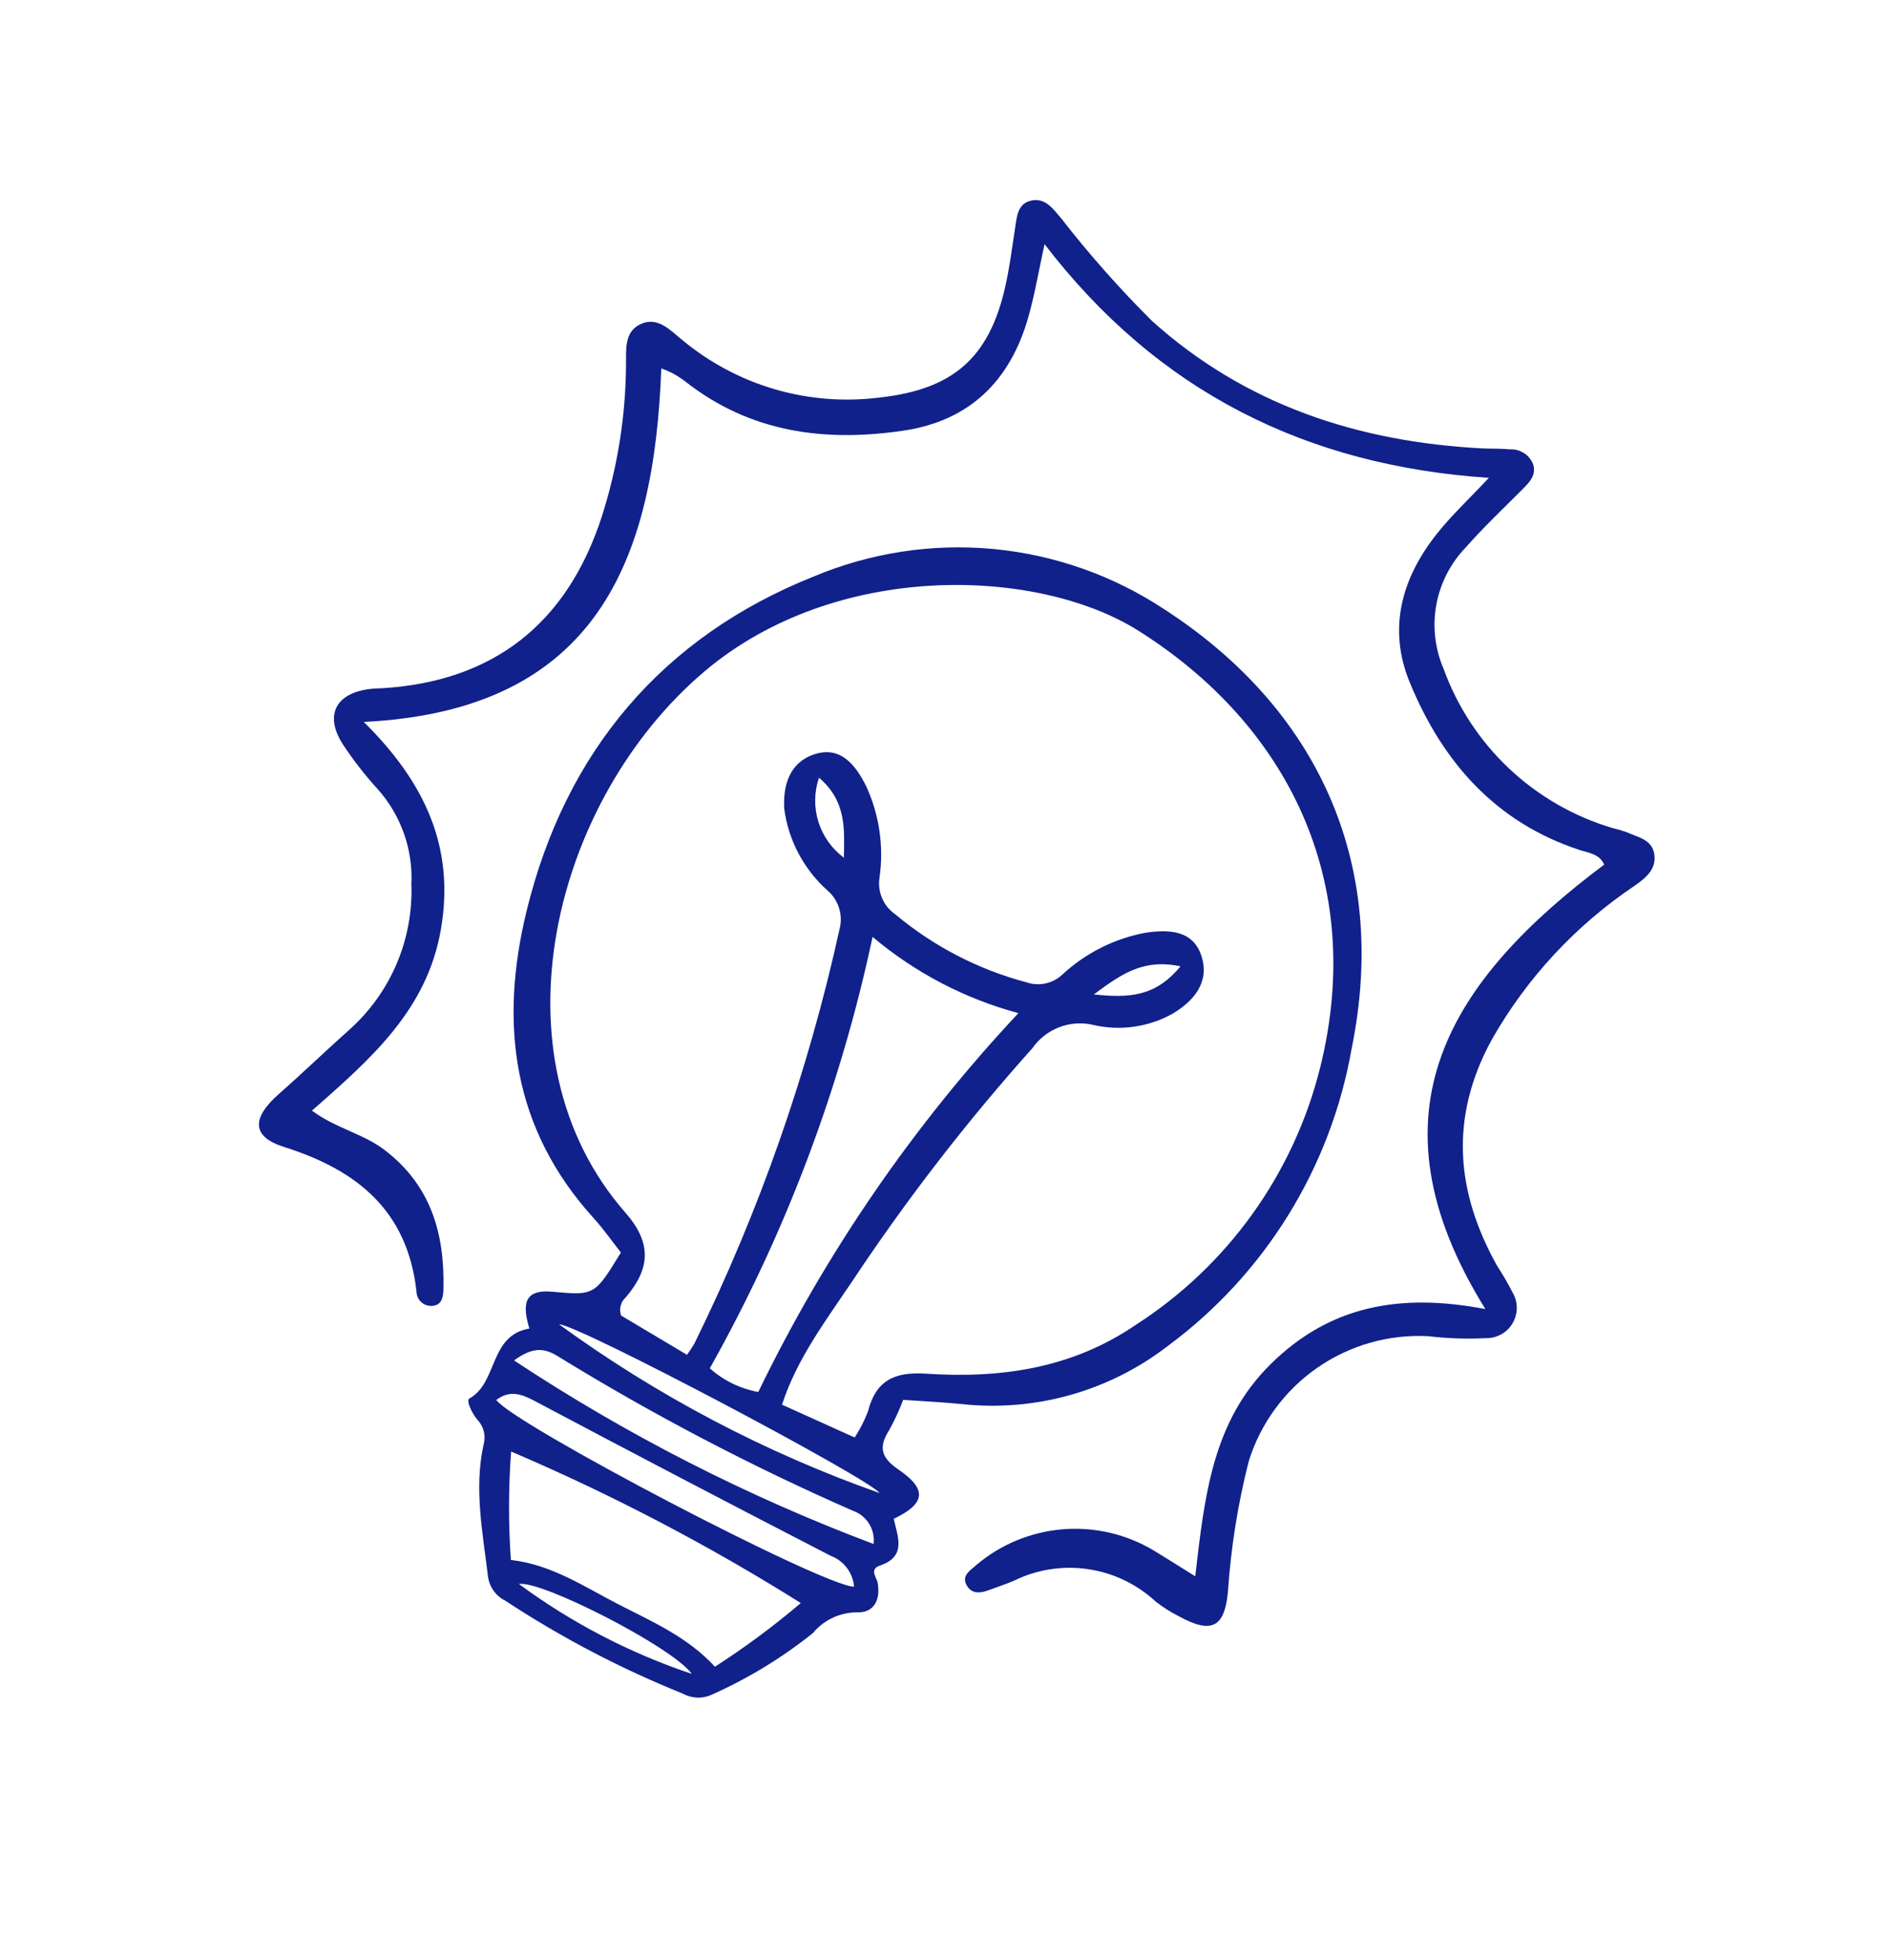 <svg width="54" height="56" viewBox="0 0 54 56" fill="none" xmlns="http://www.w3.org/2000/svg">
<g clip-path="url(#clip0_281_1338)">
<path d="M15.133 37.964C14.932 37.296 14.962 36.837 15.783 36.912C16.997 37.022 16.998 37.02 17.749 35.792C17.503 35.48 17.259 35.128 16.973 34.813C14.649 32.253 14.266 29.26 15.053 26.034C16.166 21.469 18.95 18.193 23.255 16.477C24.873 15.796 26.635 15.525 28.384 15.687C30.133 15.85 31.814 16.441 33.28 17.409C37.616 20.213 39.734 24.619 38.637 29.973C38.04 33.374 36.157 36.415 33.379 38.466C31.704 39.756 29.596 40.35 27.494 40.123C26.95 40.068 26.403 40.043 25.819 40.002C25.707 40.298 25.573 40.587 25.42 40.865C25.111 41.351 25.179 41.65 25.683 41.993C26.515 42.559 26.457 42.969 25.549 43.401C25.656 43.898 25.927 44.475 25.164 44.733C24.833 44.845 25.061 45.069 25.09 45.234C25.177 45.736 24.972 46.099 24.485 46.074C24.246 46.077 24.011 46.131 23.796 46.233C23.58 46.336 23.39 46.484 23.238 46.668C22.354 47.374 21.384 47.964 20.352 48.425C20.222 48.486 20.079 48.516 19.936 48.511C19.793 48.507 19.652 48.469 19.527 48.4C17.748 47.685 16.045 46.794 14.444 45.741C14.315 45.678 14.203 45.584 14.118 45.469C14.033 45.354 13.976 45.219 13.953 45.078C13.804 43.815 13.544 42.552 13.824 41.281C13.859 41.158 13.861 41.028 13.831 40.904C13.8 40.78 13.738 40.666 13.649 40.574C13.496 40.392 13.314 40.021 13.418 39.964C14.239 39.507 13.975 38.163 15.133 37.964ZM24.433 41.078C24.584 40.845 24.711 40.597 24.811 40.337C25.035 39.45 25.568 39.194 26.47 39.254C28.591 39.395 30.632 39.11 32.456 37.867C35.096 36.175 36.988 33.535 37.743 30.491C39.061 25.165 36.781 20.69 32.539 18.021C29.652 16.205 23.882 16.017 20.136 19.189C15.822 22.841 13.957 30.181 17.88 34.655C18.646 35.529 18.584 36.26 17.887 37.074C17.816 37.138 17.766 37.221 17.742 37.314C17.719 37.406 17.724 37.503 17.755 37.593C18.357 37.951 18.988 38.327 19.639 38.715C19.715 38.611 19.786 38.502 19.852 38.39C21.707 34.619 23.102 30.637 24.004 26.532C24.052 26.337 24.045 26.133 23.984 25.942C23.923 25.751 23.81 25.581 23.659 25.45C22.98 24.845 22.54 24.017 22.419 23.116C22.378 22.44 22.574 21.791 23.268 21.558C24.031 21.302 24.454 21.862 24.755 22.453C25.137 23.275 25.271 24.191 25.141 25.089C25.111 25.286 25.138 25.488 25.218 25.671C25.297 25.854 25.426 26.012 25.59 26.125C26.683 27.041 27.963 27.704 29.341 28.07C29.515 28.131 29.704 28.142 29.884 28.104C30.065 28.066 30.232 27.978 30.367 27.851C31.032 27.235 31.857 26.819 32.749 26.654C33.403 26.557 34.113 26.571 34.35 27.333C34.58 28.072 34.129 28.608 33.512 28.972C32.817 29.357 32.002 29.468 31.23 29.283C30.91 29.212 30.576 29.238 30.271 29.357C29.966 29.476 29.703 29.682 29.515 29.95C27.641 32.043 25.92 34.268 24.366 36.609C23.612 37.729 22.782 38.825 22.355 40.14C23.034 40.446 23.689 40.742 24.433 41.078ZM24.944 26.772C24.024 31.093 22.455 35.25 20.291 39.101C20.682 39.45 21.162 39.684 21.677 39.777C23.596 35.814 26.103 32.164 29.113 28.951C27.58 28.539 26.157 27.795 24.944 26.772ZM22.892 45.808C20.249 44.151 17.48 42.703 14.611 41.479C14.534 42.51 14.532 43.545 14.604 44.577C15.777 44.712 16.701 45.343 17.676 45.844C18.647 46.342 19.66 46.781 20.437 47.628C21.295 47.077 22.116 46.469 22.892 45.808ZM24.972 44.121C24.997 43.919 24.952 43.715 24.844 43.542C24.737 43.37 24.574 43.239 24.382 43.172C21.47 41.896 18.651 40.42 15.943 38.754C15.556 38.515 15.224 38.487 14.695 38.876C17.914 41.003 21.361 42.762 24.972 44.121ZM24.414 45.342C24.398 45.147 24.327 44.96 24.209 44.803C24.09 44.647 23.93 44.527 23.747 44.459C20.914 42.999 18.09 41.522 15.275 40.029C14.889 39.824 14.56 39.722 14.187 40.006C14.701 40.713 23.506 45.32 24.414 45.342ZM15.982 37.844C18.786 39.886 21.872 41.509 25.142 42.665C24.918 42.289 16.536 37.85 15.982 37.844ZM19.776 47.833C19.235 47.071 15.457 45.144 14.835 45.265C16.338 46.373 18.005 47.239 19.776 47.833ZM33.746 27.614C32.676 27.387 32.051 27.84 31.268 28.417C32.26 28.518 33.018 28.497 33.746 27.614ZM24.125 24.51C24.133 23.725 24.216 22.91 23.412 22.223C23.273 22.631 23.267 23.072 23.395 23.483C23.523 23.894 23.779 24.254 24.125 24.51Z" fill="#10218B"/>
<path d="M34.168 45.044C34.435 42.752 34.656 40.627 36.323 38.982C38.005 37.321 40.005 36.938 42.462 37.408C38.949 31.762 41.494 27.977 45.858 24.707C45.719 24.394 45.4 24.37 45.152 24.288C42.741 23.494 41.235 21.768 40.302 19.506C39.667 17.968 40.063 16.536 41.064 15.268C41.492 14.727 42.003 14.252 42.561 13.655C37.35 13.308 33.095 11.196 29.86 6.977C29.693 7.739 29.581 8.411 29.396 9.063C28.881 10.875 27.728 12.023 25.827 12.306C23.566 12.641 21.434 12.358 19.575 10.889C19.459 10.802 19.336 10.724 19.208 10.656C19.109 10.608 19.008 10.565 18.904 10.527C18.701 15.991 17.075 20.301 10.399 20.63C12.166 22.376 13.006 24.231 12.603 26.562C12.204 28.871 10.589 30.267 8.918 31.738C9.593 32.241 10.377 32.392 10.992 32.86C12.327 33.878 12.717 35.267 12.675 36.851C12.669 37.064 12.633 37.285 12.38 37.314C12.322 37.322 12.262 37.318 12.205 37.301C12.148 37.285 12.096 37.256 12.051 37.217C12.006 37.179 11.97 37.131 11.945 37.077C11.92 37.023 11.907 36.965 11.906 36.906C11.649 34.604 10.22 33.438 8.123 32.777C7.179 32.479 7.196 31.944 7.976 31.258C8.671 30.646 9.337 30.002 10.029 29.387C10.598 28.868 11.048 28.231 11.347 27.521C11.646 26.811 11.787 26.044 11.76 25.274C11.809 24.277 11.465 23.302 10.802 22.556C10.431 22.15 10.092 21.715 9.791 21.254C9.269 20.427 9.603 19.801 10.589 19.687C10.704 19.674 10.82 19.673 10.936 19.666C14.11 19.47 16.212 17.817 17.203 14.763C17.655 13.354 17.888 11.884 17.896 10.404C17.901 9.971 17.845 9.473 18.322 9.258C18.798 9.042 19.15 9.428 19.474 9.691C20.254 10.346 21.161 10.833 22.138 11.12C23.115 11.407 24.141 11.488 25.151 11.359C27.246 11.126 28.28 10.228 28.739 8.182C28.86 7.646 28.929 7.098 29.013 6.554C29.066 6.208 29.077 5.804 29.504 5.727C29.892 5.657 30.11 5.976 30.342 6.247C31.14 7.273 32.003 8.247 32.924 9.164C35.593 11.57 38.823 12.628 42.37 12.813C42.63 12.826 42.892 12.813 43.15 12.841C43.296 12.831 43.442 12.868 43.565 12.947C43.688 13.026 43.782 13.143 43.832 13.281C43.914 13.572 43.735 13.769 43.544 13.961C42.992 14.514 42.423 15.052 41.907 15.636C41.469 16.088 41.174 16.66 41.06 17.279C40.947 17.898 41.019 18.537 41.268 19.115C41.661 20.197 42.302 21.172 43.14 21.962C43.978 22.751 44.989 23.333 46.093 23.661C46.234 23.694 46.373 23.735 46.509 23.784C46.818 23.925 47.22 23.986 47.289 24.397C47.362 24.833 47.051 25.084 46.736 25.306C45.044 26.439 43.64 27.951 42.637 29.723C41.435 31.93 41.611 34.058 42.802 36.181C42.961 36.423 43.106 36.674 43.238 36.931C43.317 37.064 43.359 37.215 43.359 37.37C43.36 37.524 43.32 37.676 43.242 37.809C43.164 37.943 43.053 38.053 42.918 38.128C42.784 38.204 42.631 38.242 42.477 38.239C41.928 38.267 41.377 38.248 40.831 38.183C39.7 38.123 38.58 38.442 37.65 39.09C36.719 39.738 36.032 40.678 35.696 41.76C35.389 42.968 35.191 44.2 35.106 45.443C35.015 46.512 34.64 46.704 33.695 46.184C33.461 46.066 33.24 45.926 33.035 45.764C32.498 45.267 31.822 44.944 31.097 44.839C30.373 44.733 29.633 44.85 28.977 45.174C28.737 45.277 28.488 45.356 28.243 45.448C28.004 45.537 27.762 45.542 27.631 45.297C27.486 45.026 27.722 44.888 27.896 44.733C28.597 44.135 29.469 43.773 30.388 43.7C31.306 43.627 32.225 43.846 33.012 44.325C33.355 44.535 33.695 44.75 34.168 45.044Z" fill="#10218B"/>
</g>
<defs>
<clipPath id="clip0_281_1338">
<rect width="37.949" height="42.699" fill="white" transform="translate(19.898 0.566) rotate(27.615)"/>
</clipPath>
</defs>
</svg>
